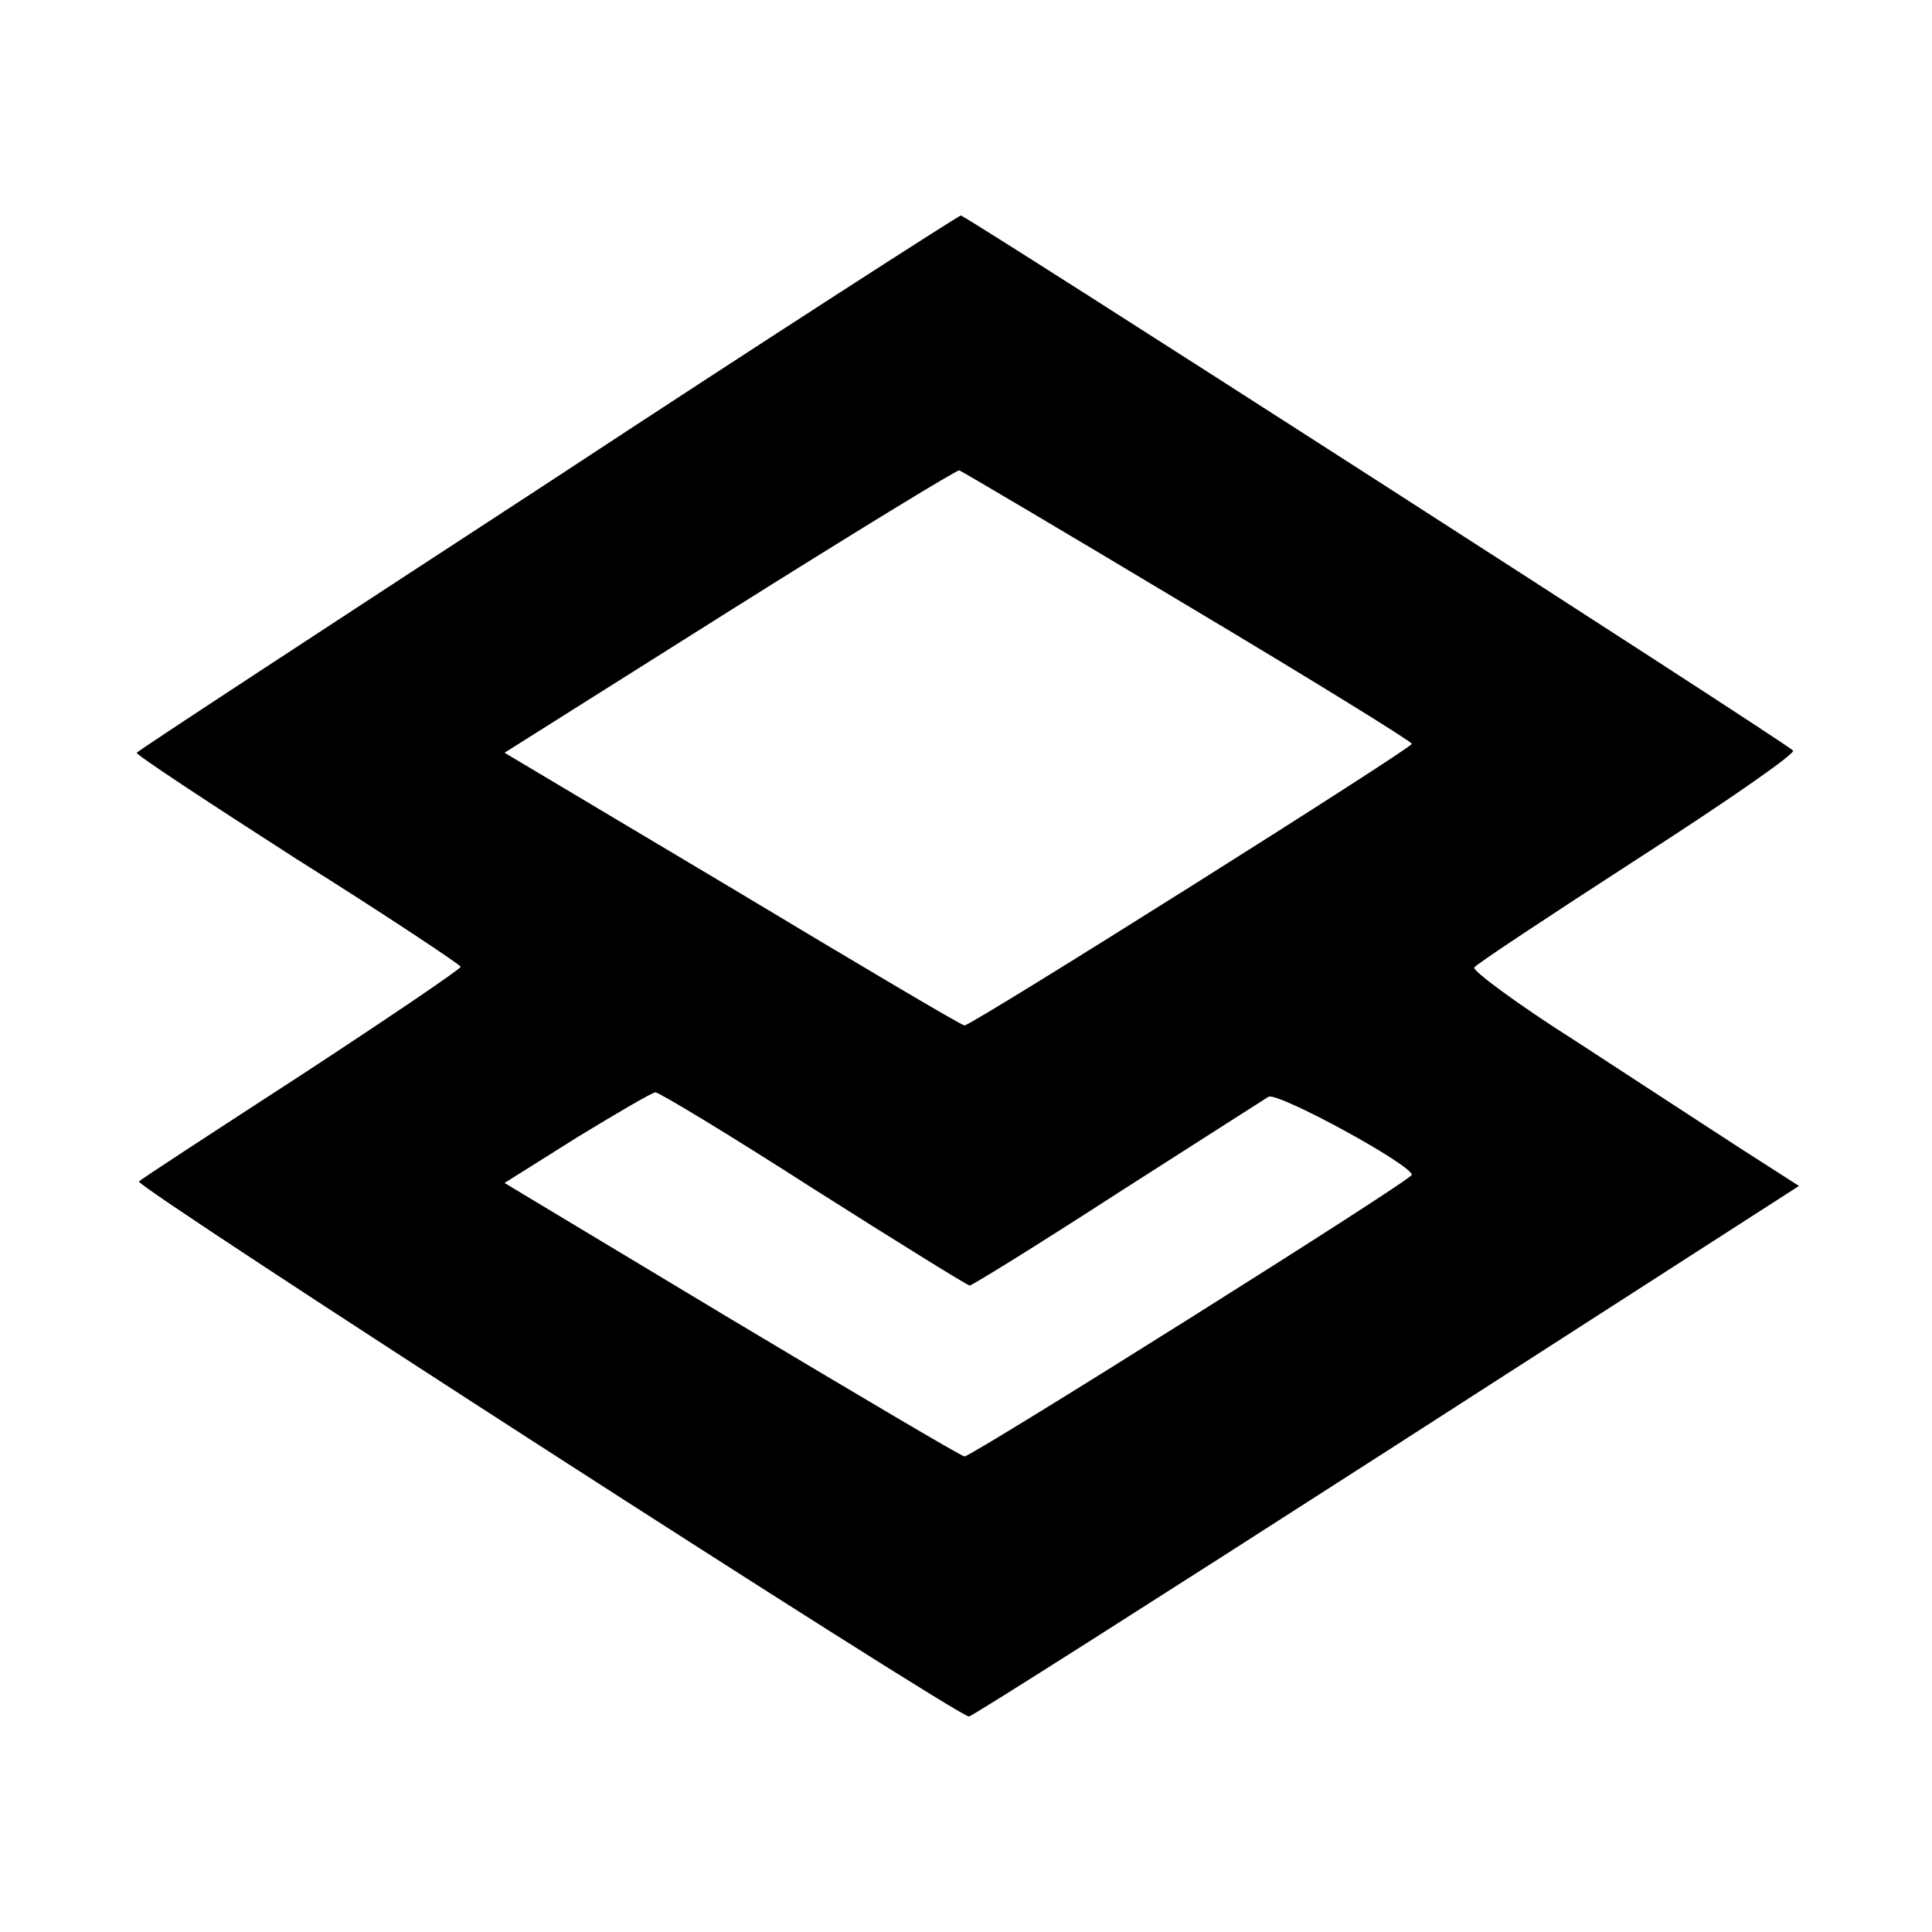 <?xml version="1.0" standalone="no"?>
<!DOCTYPE svg PUBLIC "-//W3C//DTD SVG 20010904//EN"
 "http://www.w3.org/TR/2001/REC-SVG-20010904/DTD/svg10.dtd">
<svg version="1.0" xmlns="http://www.w3.org/2000/svg"
 width="260pt" height="260pt" viewBox="0 0 260 260"
 preserveAspectRatio="xMidYMid meet">
<g transform="translate(0,260) scale(0.1,-0.1)"
fill="#000000" stroke="none">
<path d="M737 1950 c-302 -197 -551 -360 -553 -363 -2 -2 95 -66 215 -143 121
-76 220 -142 221 -145 0 -3 -96 -68 -212 -144 -117 -76 -217 -141 -221 -145
-7 -6 1101 -720 1117 -720 4 0 257 161 562 357 l555 357 -78 50 c-43 28 -143
93 -221 144 -79 50 -141 96 -138 100 2 4 102 70 221 147 118 76 212 141 208
145 -21 18 -1113 720 -1120 720 -4 -1 -255 -162 -556 -360z m861 -165 c166
-99 302 -183 302 -186 0 -6 -592 -379 -602 -379 -4 0 -144 83 -312 184 l-307
183 303 191 c167 105 306 190 309 189 3 -1 142 -83 307 -182z m-503 -785 c112
-71 207 -130 210 -130 3 0 92 55 197 123 106 68 199 127 205 131 12 7 192 -91
193 -105 0 -7 -592 -379 -602 -379 -4 0 -144 83 -313 184 l-306 184 97 61 c54
33 102 61 106 61 5 0 101 -58 213 -130z"/>
</g>
</svg>
